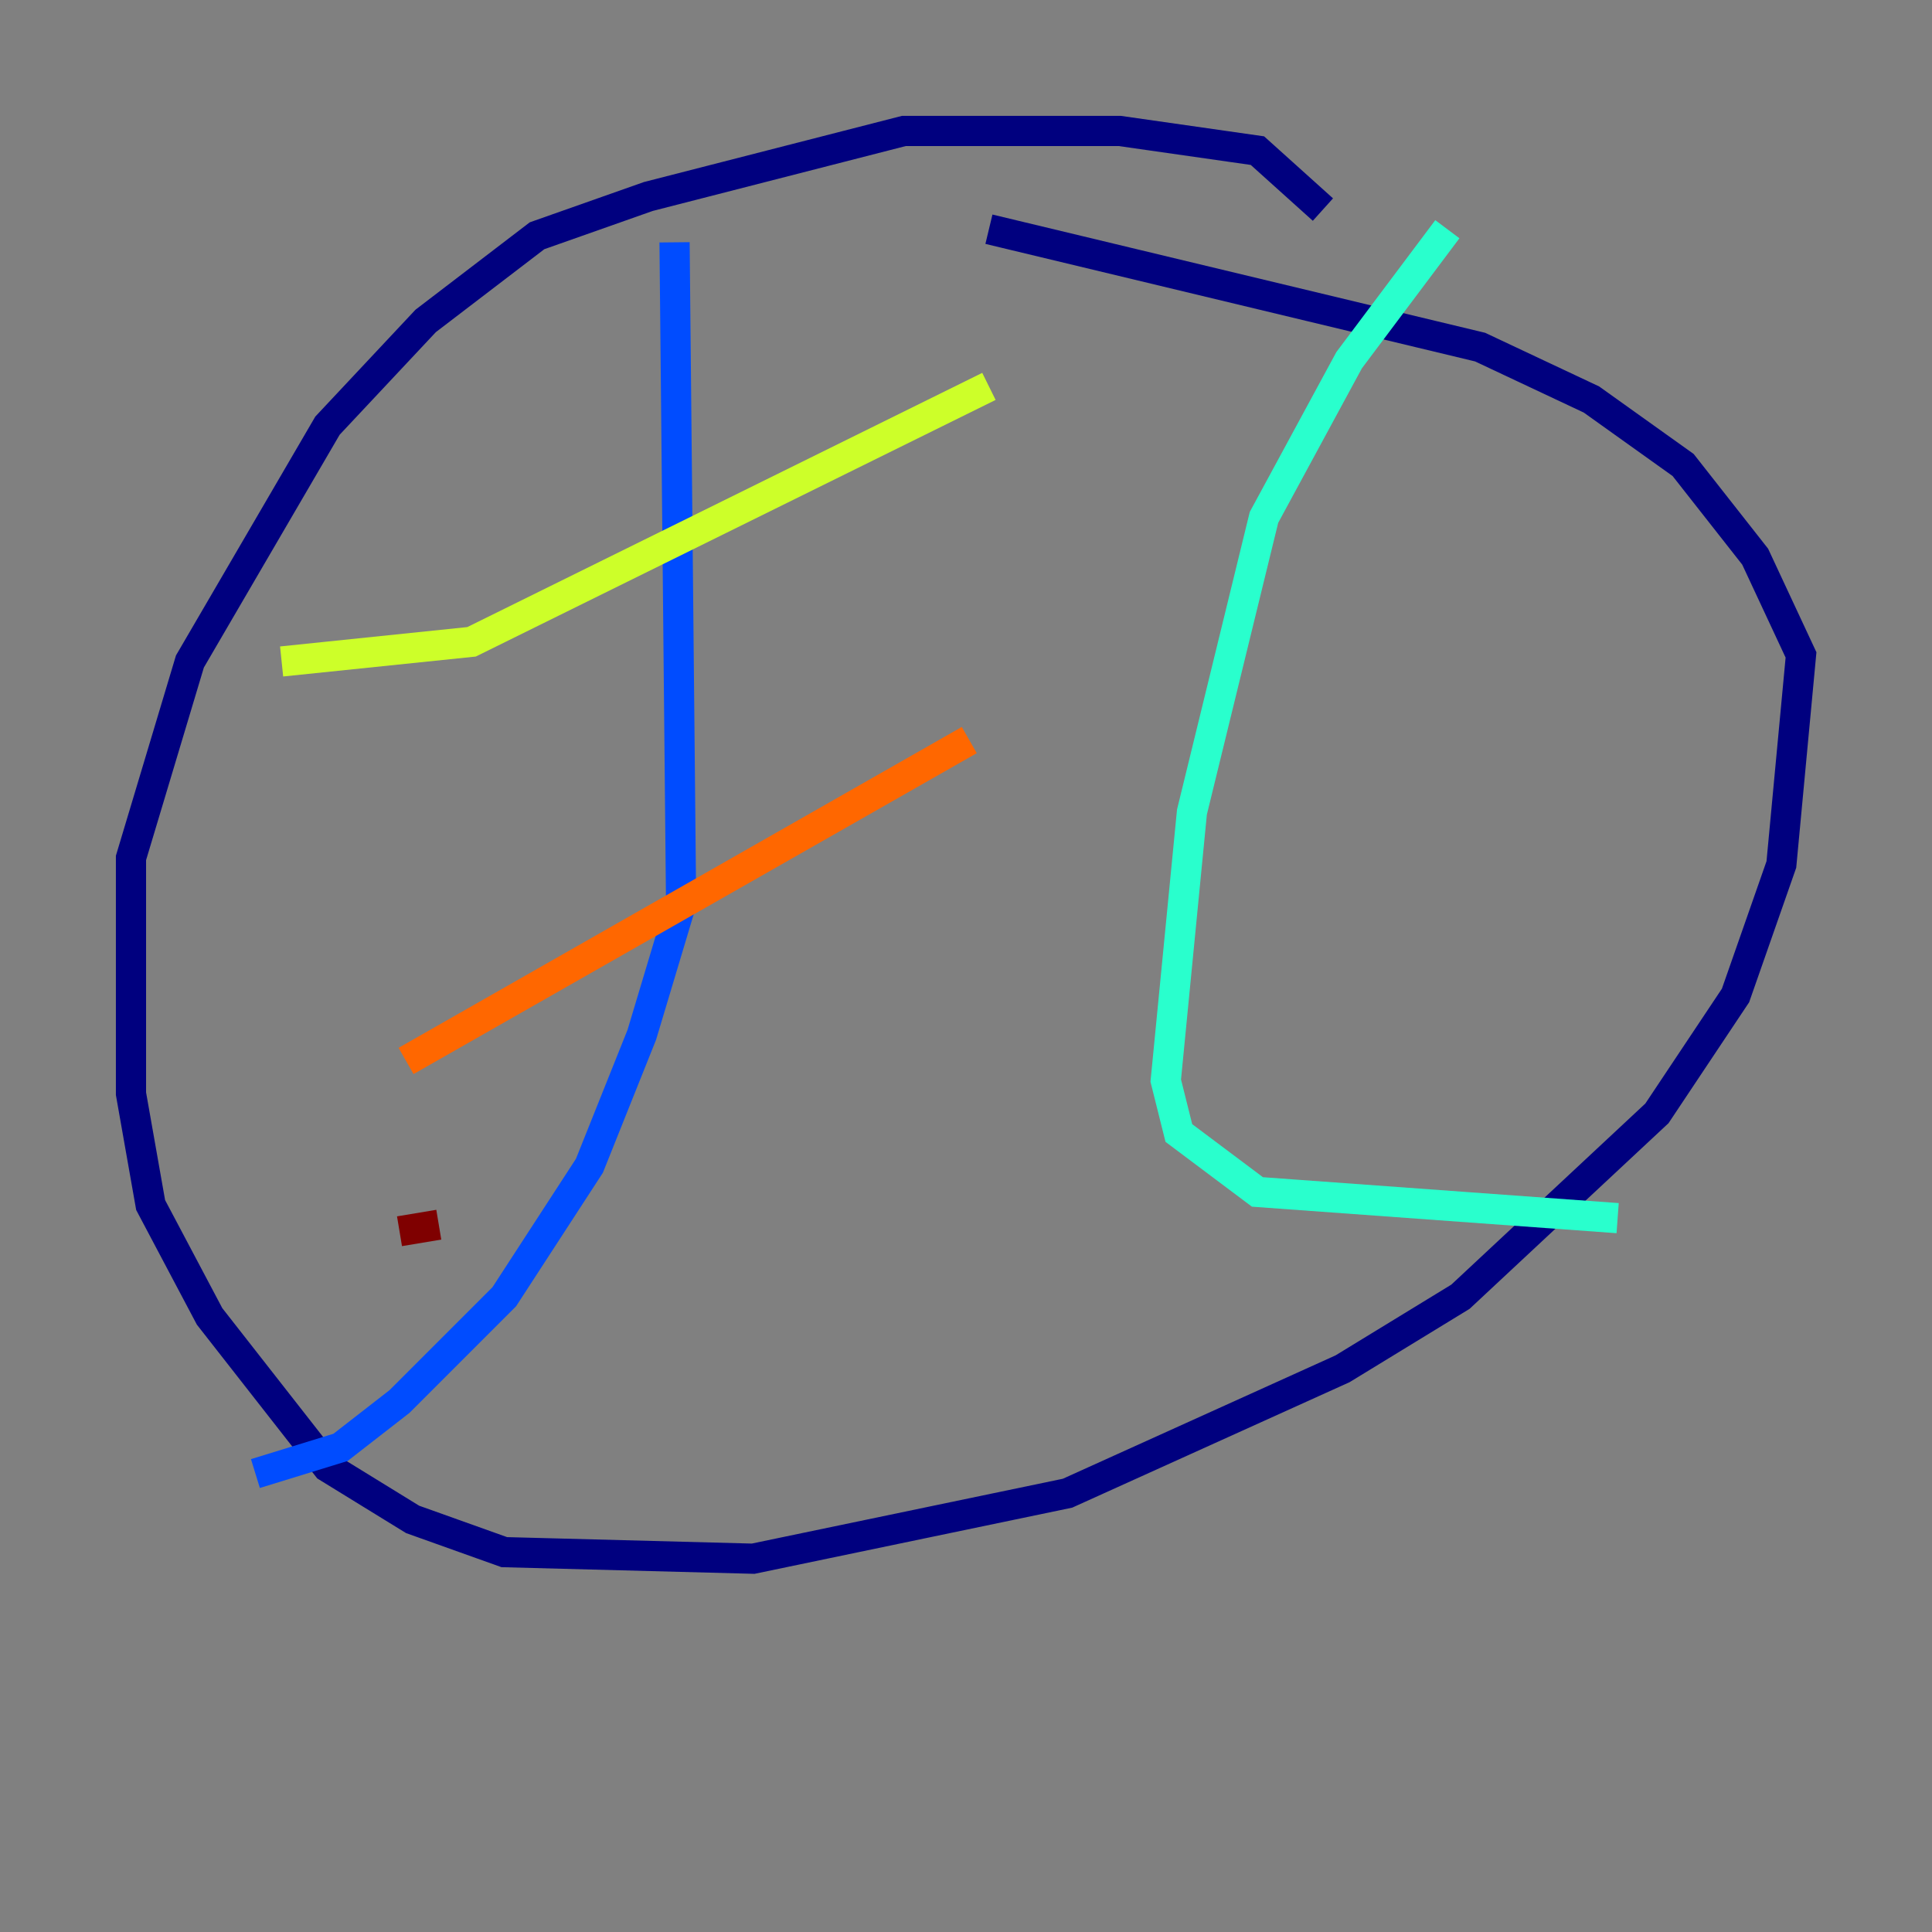 <?xml version="1.0" encoding="utf-8" ?>
<svg baseProfile="tiny" height="128" version="1.2" viewBox="0,0,128,128" width="128" xmlns="http://www.w3.org/2000/svg" xmlns:ev="http://www.w3.org/2001/xml-events" xmlns:xlink="http://www.w3.org/1999/xlink"><rect x="0" y="0" width="128" height="128" fill="#808080" stroke="none"/><defs /><polyline fill="none" points="87.647,13.885 83.308,9.98 74.197,8.678 59.878,8.678 42.956,13.017 35.58,15.62 28.203,21.261 21.695,28.203 12.583,43.824 8.678,56.841 8.678,72.461 9.98,79.837 13.885,87.214 21.695,97.193 27.336,100.664 33.41,102.834 49.898,103.268 70.725,98.929 88.949,90.685 96.759,85.912 109.776,73.763 114.983,65.953 118.02,57.275 119.322,43.39 116.285,36.881 111.512,30.807 105.437,26.468 98.061,22.997 65.519,15.186" stroke="#00007f" stroke-width="2" /><polyline fill="none" points="44.691,16.054 45.125,59.878 42.522,68.556 39.051,77.234 33.41,85.912 26.468,92.854 22.563,95.891 16.922,97.627" stroke="#004cff" stroke-width="2" /><polyline fill="none" points="95.891,15.186 89.383,23.864 83.742,34.278 78.969,53.803 77.234,71.593 78.102,75.064 83.308,78.969 107.173,80.705" stroke="#29ffcd" stroke-width="2" /><polyline fill="none" points="18.658,43.824 31.241,42.522 65.519,25.6" stroke="#cdff29" stroke-width="2" /><polyline fill="none" points="26.902,70.291 64.217,49.031" stroke="#ff6700" stroke-width="2" /><polyline fill="none" points="26.468,81.573 29.071,81.139" stroke="#7f0000" stroke-width="2" /></svg>